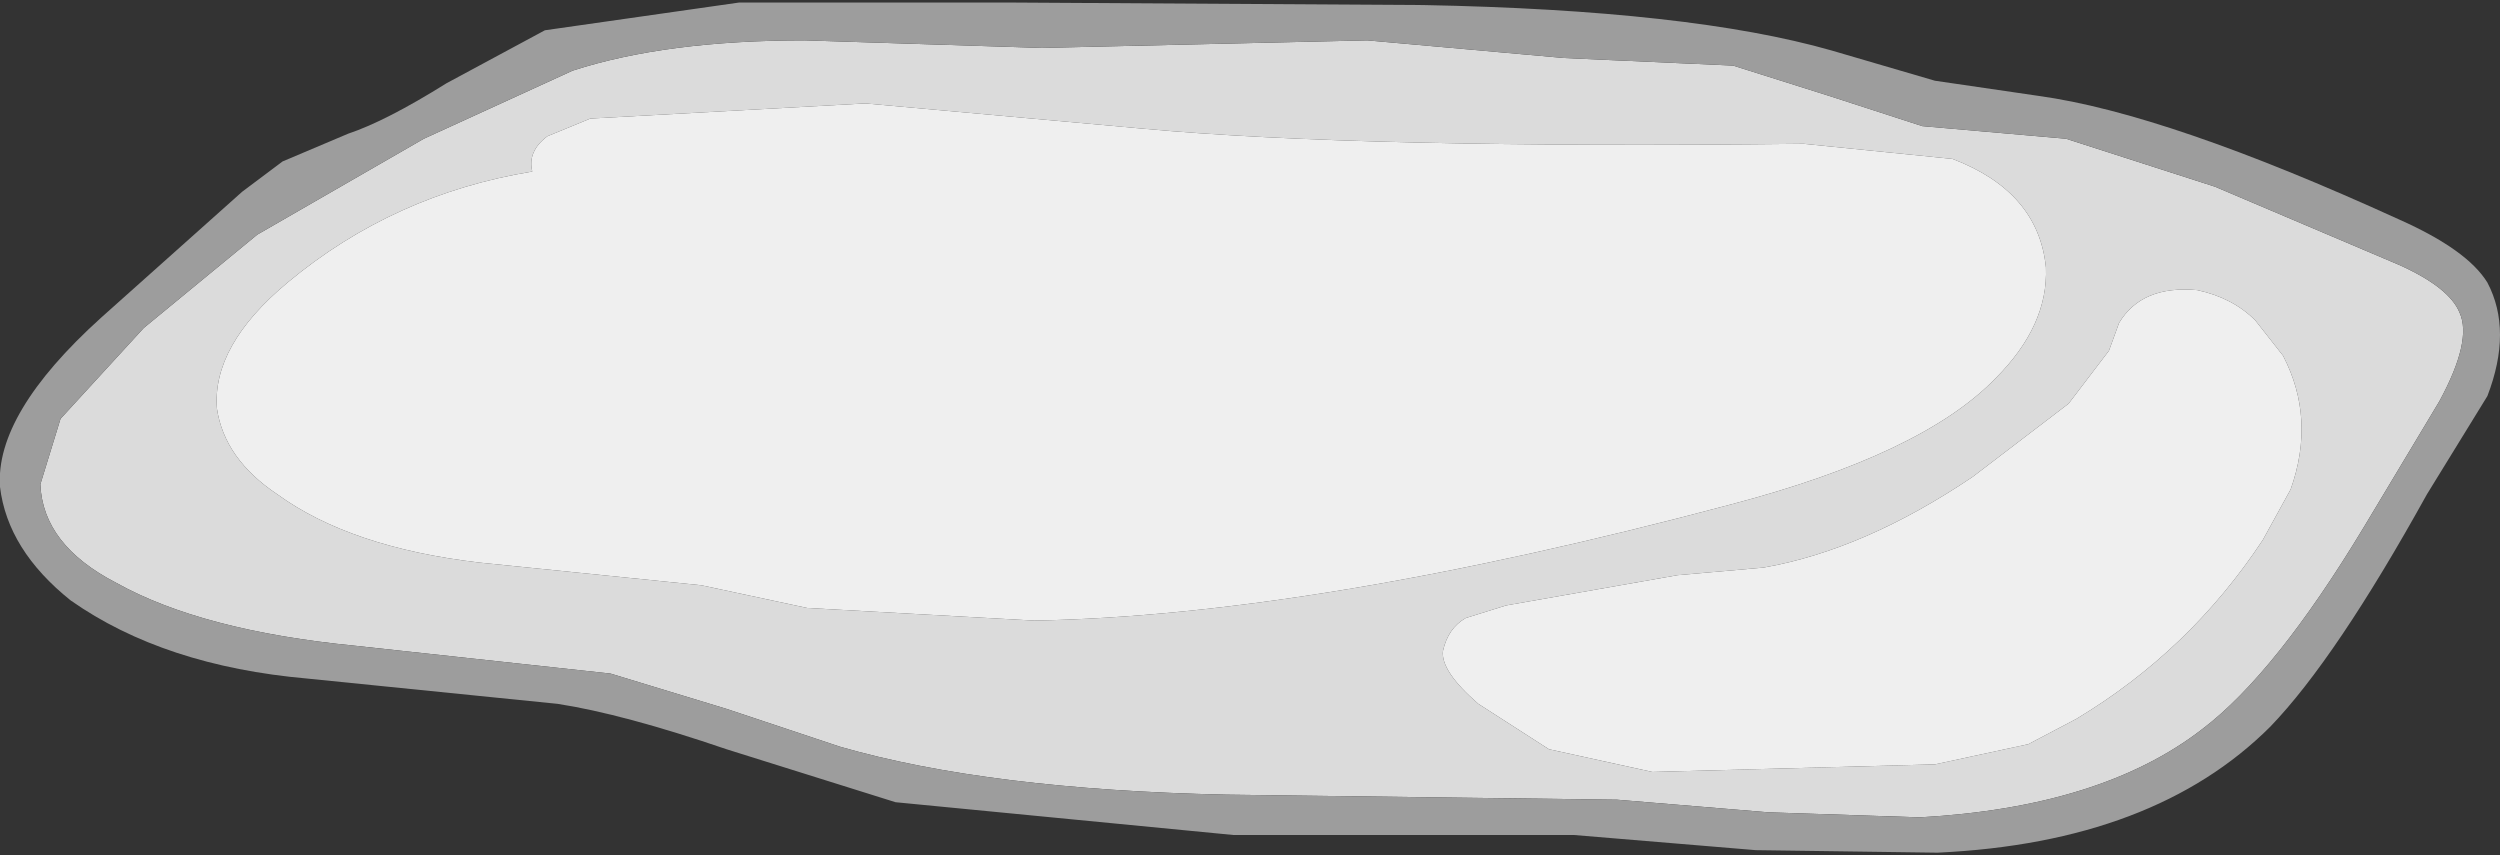 <?xml version="1.0" encoding="UTF-8" standalone="no"?>
<svg xmlns:ffdec="https://www.free-decompiler.com/flash" xmlns:xlink="http://www.w3.org/1999/xlink" ffdec:objectType="shape" height="16.95px" width="49.55px" xmlns="http://www.w3.org/2000/svg">
  <rect width="100%" height="100%" fill="#333333" stroke="none"/>
  <g transform="matrix(1.0, 0.0, 0.0, 1.0, 25.3, 12.3)">
    <path d="M-4.65 -11.35 L1.8 -11.5 5.7 -11.15 9.05 -11.0 10.95 -10.4 12.8 -9.8 15.65 -9.55 18.6 -8.6 22.25 -7.05 Q23.25 -6.6 23.45 -6.1 23.7 -5.55 23.05 -4.35 L21.55 -1.85 Q19.8 1.05 18.35 2.15 16.35 3.7 12.75 3.9 L9.75 3.8 6.75 3.55 -1.0 3.45 Q-5.7 3.35 -8.65 2.5 L-10.9 1.75 -13.2 1.05 -18.25 0.5 Q-21.3 0.2 -23.0 -0.75 -24.45 -1.5 -24.5 -2.7 L-24.1 -4.0 -22.45 -5.8 -20.2 -7.65 -16.9 -9.55 -13.95 -10.9 Q-12.1 -11.5 -9.35 -11.5 L-4.65 -11.35 M15.7 -4.3 L13.8 -2.85 Q11.65 -1.4 9.65 -1.05 L7.95 -0.9 4.55 -0.3 3.75 -0.05 Q3.4 0.15 3.3 0.6 3.25 1.0 4.0 1.65 L5.4 2.55 7.45 3.0 13.05 2.85 14.9 2.45 15.85 1.95 Q18.1 0.6 19.55 -1.6 L20.1 -2.6 Q20.6 -4.0 19.95 -5.25 L19.4 -5.95 Q18.95 -6.4 18.25 -6.55 17.15 -6.65 16.7 -5.9 L16.5 -5.35 15.7 -4.3 M-19.8 -2.5 Q-18.35 -1.45 -15.8 -1.15 L-11.4 -0.7 -9.3 -0.25 -4.8 0.0 Q0.75 -0.1 9.0 -2.3 12.8 -3.3 14.25 -4.8 15.3 -5.85 15.25 -7.0 15.1 -8.5 13.4 -9.15 L10.45 -9.45 Q1.65 -9.35 -2.65 -9.75 L-8.15 -10.25 -13.6 -9.95 -14.45 -9.6 Q-14.85 -9.3 -14.75 -8.9 -17.5 -8.45 -19.6 -6.7 -21.1 -5.45 -21.0 -4.2 -20.85 -3.2 -19.8 -2.5" fill="#dbdbdb" fill-rule="evenodd" stroke="none"/>
    <path d="M15.7 -4.3 L16.5 -5.35 16.7 -5.9 Q17.15 -6.65 18.25 -6.55 18.95 -6.4 19.4 -5.95 L19.95 -5.25 Q20.6 -4.0 20.1 -2.6 L19.55 -1.6 Q18.1 0.6 15.85 1.95 L14.9 2.45 13.05 2.85 7.45 3.0 5.4 2.55 4.0 1.65 Q3.25 1.0 3.3 0.6 3.4 0.15 3.75 -0.05 L4.55 -0.3 7.95 -0.9 9.65 -1.05 Q11.65 -1.4 13.8 -2.85 L15.7 -4.3 M-19.8 -2.5 Q-20.85 -3.2 -21.0 -4.2 -21.1 -5.45 -19.6 -6.7 -17.5 -8.45 -14.75 -8.9 -14.85 -9.3 -14.45 -9.6 L-13.6 -9.95 -8.15 -10.25 -2.65 -9.75 Q1.65 -9.35 10.45 -9.45 L13.4 -9.15 Q15.1 -8.5 15.25 -7.0 15.3 -5.85 14.25 -4.8 12.8 -3.3 9.0 -2.3 0.75 -0.1 -4.8 0.0 L-9.3 -0.25 -11.4 -0.7 -15.8 -1.15 Q-18.35 -1.45 -19.8 -2.5" fill="#efefef" fill-rule="evenodd" stroke="none"/>
    <path d="M-4.65 -11.35 L-9.35 -11.5 Q-12.1 -11.5 -13.95 -10.9 L-16.9 -9.55 -20.2 -7.65 -22.45 -5.8 -24.1 -4.0 -24.5 -2.7 Q-24.45 -1.5 -23.0 -0.75 -21.3 0.2 -18.25 0.5 L-13.2 1.05 -10.9 1.75 -8.65 2.5 Q-5.7 3.35 -1.0 3.45 L6.75 3.55 9.75 3.8 12.75 3.9 Q16.35 3.7 18.35 2.15 19.8 1.05 21.55 -1.85 L23.05 -4.35 Q23.7 -5.55 23.45 -6.1 23.25 -6.6 22.25 -7.05 L18.6 -8.6 15.65 -9.55 12.8 -9.8 10.95 -10.4 9.05 -11.0 5.7 -11.15 1.8 -11.5 -4.65 -11.35 M-5.3 -12.25 L2.9 -12.2 Q8.2 -12.1 11.0 -11.3 L13.05 -10.7 15.1 -10.4 Q17.65 -10.05 22.25 -7.95 23.6 -7.35 24.0 -6.7 24.5 -5.75 24.0 -4.45 L22.8 -2.5 Q21.0 0.75 19.7 2.1 17.4 4.4 13.1 4.6 L9.5 4.55 5.9 4.25 -0.85 4.25 -7.55 3.6 -10.9 2.55 Q-12.95 1.85 -14.25 1.65 L-19.2 1.15 Q-22.05 0.9 -23.9 -0.4 -25.15 -1.4 -25.3 -2.65 -25.4 -4.1 -23.3 -6.0 L-20.5 -8.5 -19.7 -9.1 -18.4 -9.65 Q-17.65 -9.9 -16.45 -10.65 L-14.5 -11.7 -10.65 -12.25 -5.3 -12.25" fill="#9d9d9d" fill-rule="evenodd" stroke="none"/>
  </g>
</svg>
